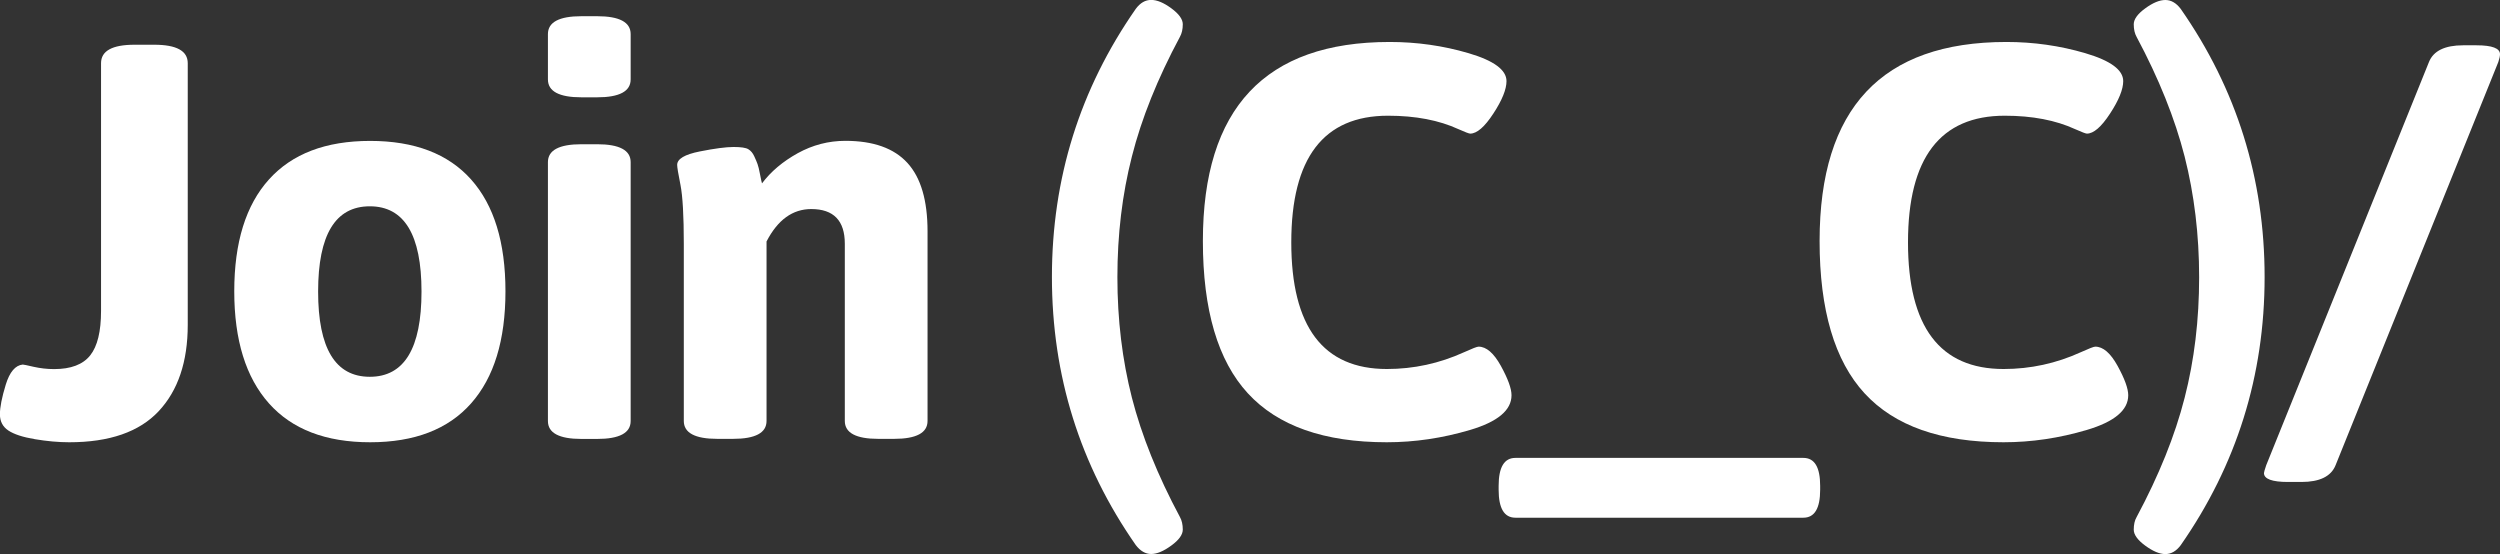 <?xml version="1.0" encoding="UTF-8"?><svg id="_イヤー_1" xmlns="http://www.w3.org/2000/svg" viewBox="0 0 308.53 68.38"><rect x="0" y="0" width="308.53" height="68.38" fill="#333333" stroke="none"/><defs><style>.cls-1{fill:#fff;}</style></defs><path class="cls-1" d="M4.31,54.2c-1.5-.25-2.59-.61-3.28-1.07-.69-.46-1.04-1.13-1.04-2s.24-2.09,.72-3.66c.48-1.56,1.18-2.39,2.1-2.48,.09,0,.54,.09,1.35,.28,.8,.18,1.64,.28,2.52,.28,2.07,0,3.55-.56,4.45-1.69,.9-1.13,1.34-2.96,1.34-5.49V7.8c0-1.52,1.38-2.28,4.14-2.28h2.42c2.76,0,4.14,.76,4.14,2.28V40.09c0,4.55-1.2,8.11-3.59,10.66-2.39,2.55-6.07,3.83-11.04,3.83-1.33,0-2.75-.13-4.24-.38Z"/><path class="cls-1" d="M33.19,49.78c-2.85-3.2-4.28-7.81-4.28-13.83s1.42-10.63,4.28-13.8c2.85-3.17,7.01-4.76,12.49-4.76s9.63,1.59,12.46,4.76,4.24,7.77,4.24,13.8-1.41,10.64-4.24,13.83c-2.83,3.2-6.98,4.8-12.46,4.8s-9.64-1.6-12.49-4.8Zm6.07-13.8c0,7.02,2.13,10.52,6.38,10.52s6.38-3.51,6.38-10.52-2.13-10.52-6.38-10.52-6.38,3.51-6.38,10.52Z"/><path class="cls-1" d="M71.76,12.01c-2.76,0-4.14-.74-4.14-2.21V4.21c0-1.47,1.38-2.21,4.14-2.21h1.93c2.76,0,4.14,.74,4.14,2.21v5.59c0,1.47-1.38,2.21-4.14,2.21h-1.93Zm-4.14,39.95V20.01c0-1.47,1.38-2.21,4.14-2.21h1.93c2.76,0,4.14,.74,4.14,2.21v31.95c0,1.47-1.38,2.21-4.14,2.21h-1.93c-2.76,0-4.14-.74-4.14-2.21Z"/><path class="cls-1" d="M84.39,51.96V30.08c0-3.45-.14-5.87-.41-7.25-.28-1.38-.41-2.21-.41-2.48,0-.74,.93-1.29,2.79-1.66,1.86-.37,3.25-.55,4.17-.55s1.53,.09,1.83,.28c.3,.18,.54,.47,.72,.86,.18,.39,.32,.71,.41,.97,.09,.25,.2,.68,.31,1.28,.11,.6,.2,.97,.24,1.1,1.1-1.47,2.58-2.71,4.42-3.73,1.84-1.01,3.79-1.52,5.87-1.52,3.45,0,6,.91,7.66,2.73,1.66,1.82,2.48,4.63,2.48,8.45v23.39c0,1.47-1.38,2.21-4.14,2.21h-1.93c-2.76,0-4.14-.74-4.14-2.21V30.08c0-2.85-1.38-4.28-4.14-4.28-2.3,0-4.14,1.33-5.52,4v22.15c0,1.47-1.38,2.21-4.14,2.21h-1.93c-2.76,0-4.14-.74-4.14-2.21Z"/><path class="cls-1" d="M140.17,67.27c-6.9-9.89-10.35-20.92-10.35-33.09s3.45-23.19,10.35-33.09c.55-.74,1.18-1.1,1.9-1.1s1.54,.34,2.48,1.03c.94,.69,1.42,1.35,1.42,1.97s-.12,1.14-.35,1.55c-2.76,5.15-4.74,10.07-5.93,14.77-1.2,4.69-1.79,9.66-1.79,14.9s.6,10.2,1.79,14.87c1.2,4.67,3.17,9.58,5.93,14.73,.23,.41,.35,.93,.35,1.55s-.47,1.28-1.42,1.97c-.94,.69-1.77,1.04-2.48,1.04s-1.34-.37-1.9-1.1Z"/><path class="cls-1" d="M148.45,29.74c0-16.38,7.68-24.56,23.05-24.56,3.36,0,6.6,.46,9.73,1.38,3.13,.92,4.69,2.07,4.69,3.45,0,1.01-.54,2.35-1.62,4-1.08,1.66-2.04,2.48-2.86,2.48-.14,0-.62-.18-1.45-.55-2.39-1.1-5.29-1.66-8.69-1.66-7.96,0-11.94,5.21-11.94,15.63s3.93,15.63,11.8,15.63c3.31,0,6.49-.69,9.52-2.07,1.01-.46,1.61-.69,1.79-.69,.96,0,1.88,.79,2.76,2.38,.87,1.59,1.31,2.79,1.31,3.62,0,1.84-1.7,3.27-5.11,4.28-3.41,1.01-6.83,1.52-10.28,1.52-7.73,0-13.44-2.01-17.15-6.04-3.7-4.02-5.55-10.29-5.55-18.8Z"/><path class="cls-1" d="M187.02,56.51h35.54c1.38,0,2.07,1.15,2.07,3.45v.48c0,2.3-.69,3.45-2.07,3.45h-35.54c-1.38,0-2.07-1.15-2.07-3.45v-.48c0-2.3,.69-3.45,2.07-3.45Z"/><path class="cls-1" d="M224.56,29.74c0-16.38,7.68-24.56,23.05-24.56,3.36,0,6.6,.46,9.73,1.38,3.13,.92,4.69,2.07,4.69,3.45,0,1.01-.54,2.35-1.62,4-1.08,1.66-2.04,2.48-2.86,2.48-.14,0-.62-.18-1.45-.55-2.39-1.1-5.29-1.66-8.69-1.66-7.96,0-11.94,5.21-11.94,15.63s3.93,15.63,11.8,15.63c3.31,0,6.49-.69,9.52-2.07,1.01-.46,1.61-.69,1.79-.69,.97,0,1.88,.79,2.76,2.38,.87,1.59,1.31,2.79,1.31,3.62,0,1.84-1.7,3.27-5.11,4.28-3.4,1.01-6.83,1.52-10.28,1.52-7.73,0-13.44-2.01-17.15-6.04-3.7-4.02-5.55-10.29-5.55-18.8Z"/><path class="cls-1" d="M269.61,49.09c1.2-4.67,1.79-9.63,1.79-14.87s-.6-10.21-1.79-14.9c-1.2-4.69-3.17-9.61-5.93-14.77-.23-.41-.35-.93-.35-1.55s.47-1.28,1.42-1.97c.94-.69,1.77-1.03,2.48-1.03s1.35,.37,1.9,1.1c6.9,9.89,10.35,20.92,10.35,33.09s-3.45,23.19-10.35,33.09c-.55,.74-1.19,1.1-1.9,1.1s-1.54-.35-2.48-1.04c-.94-.69-1.42-1.35-1.42-1.97s.11-1.14,.35-1.55c2.76-5.15,4.74-10.06,5.93-14.73Z"/><path class="cls-1" d="M303.97,5.59h1.66c1.93,0,2.9,.37,2.9,1.1,0,.23-.07,.55-.21,.97l-20.08,49.75c-.55,1.38-1.96,2.07-4.21,2.07h-1.66c-1.98,0-2.97-.37-2.97-1.1,0-.09,.09-.41,.28-.97l20.08-49.75c.55-1.38,1.96-2.07,4.21-2.07Z"/></svg>